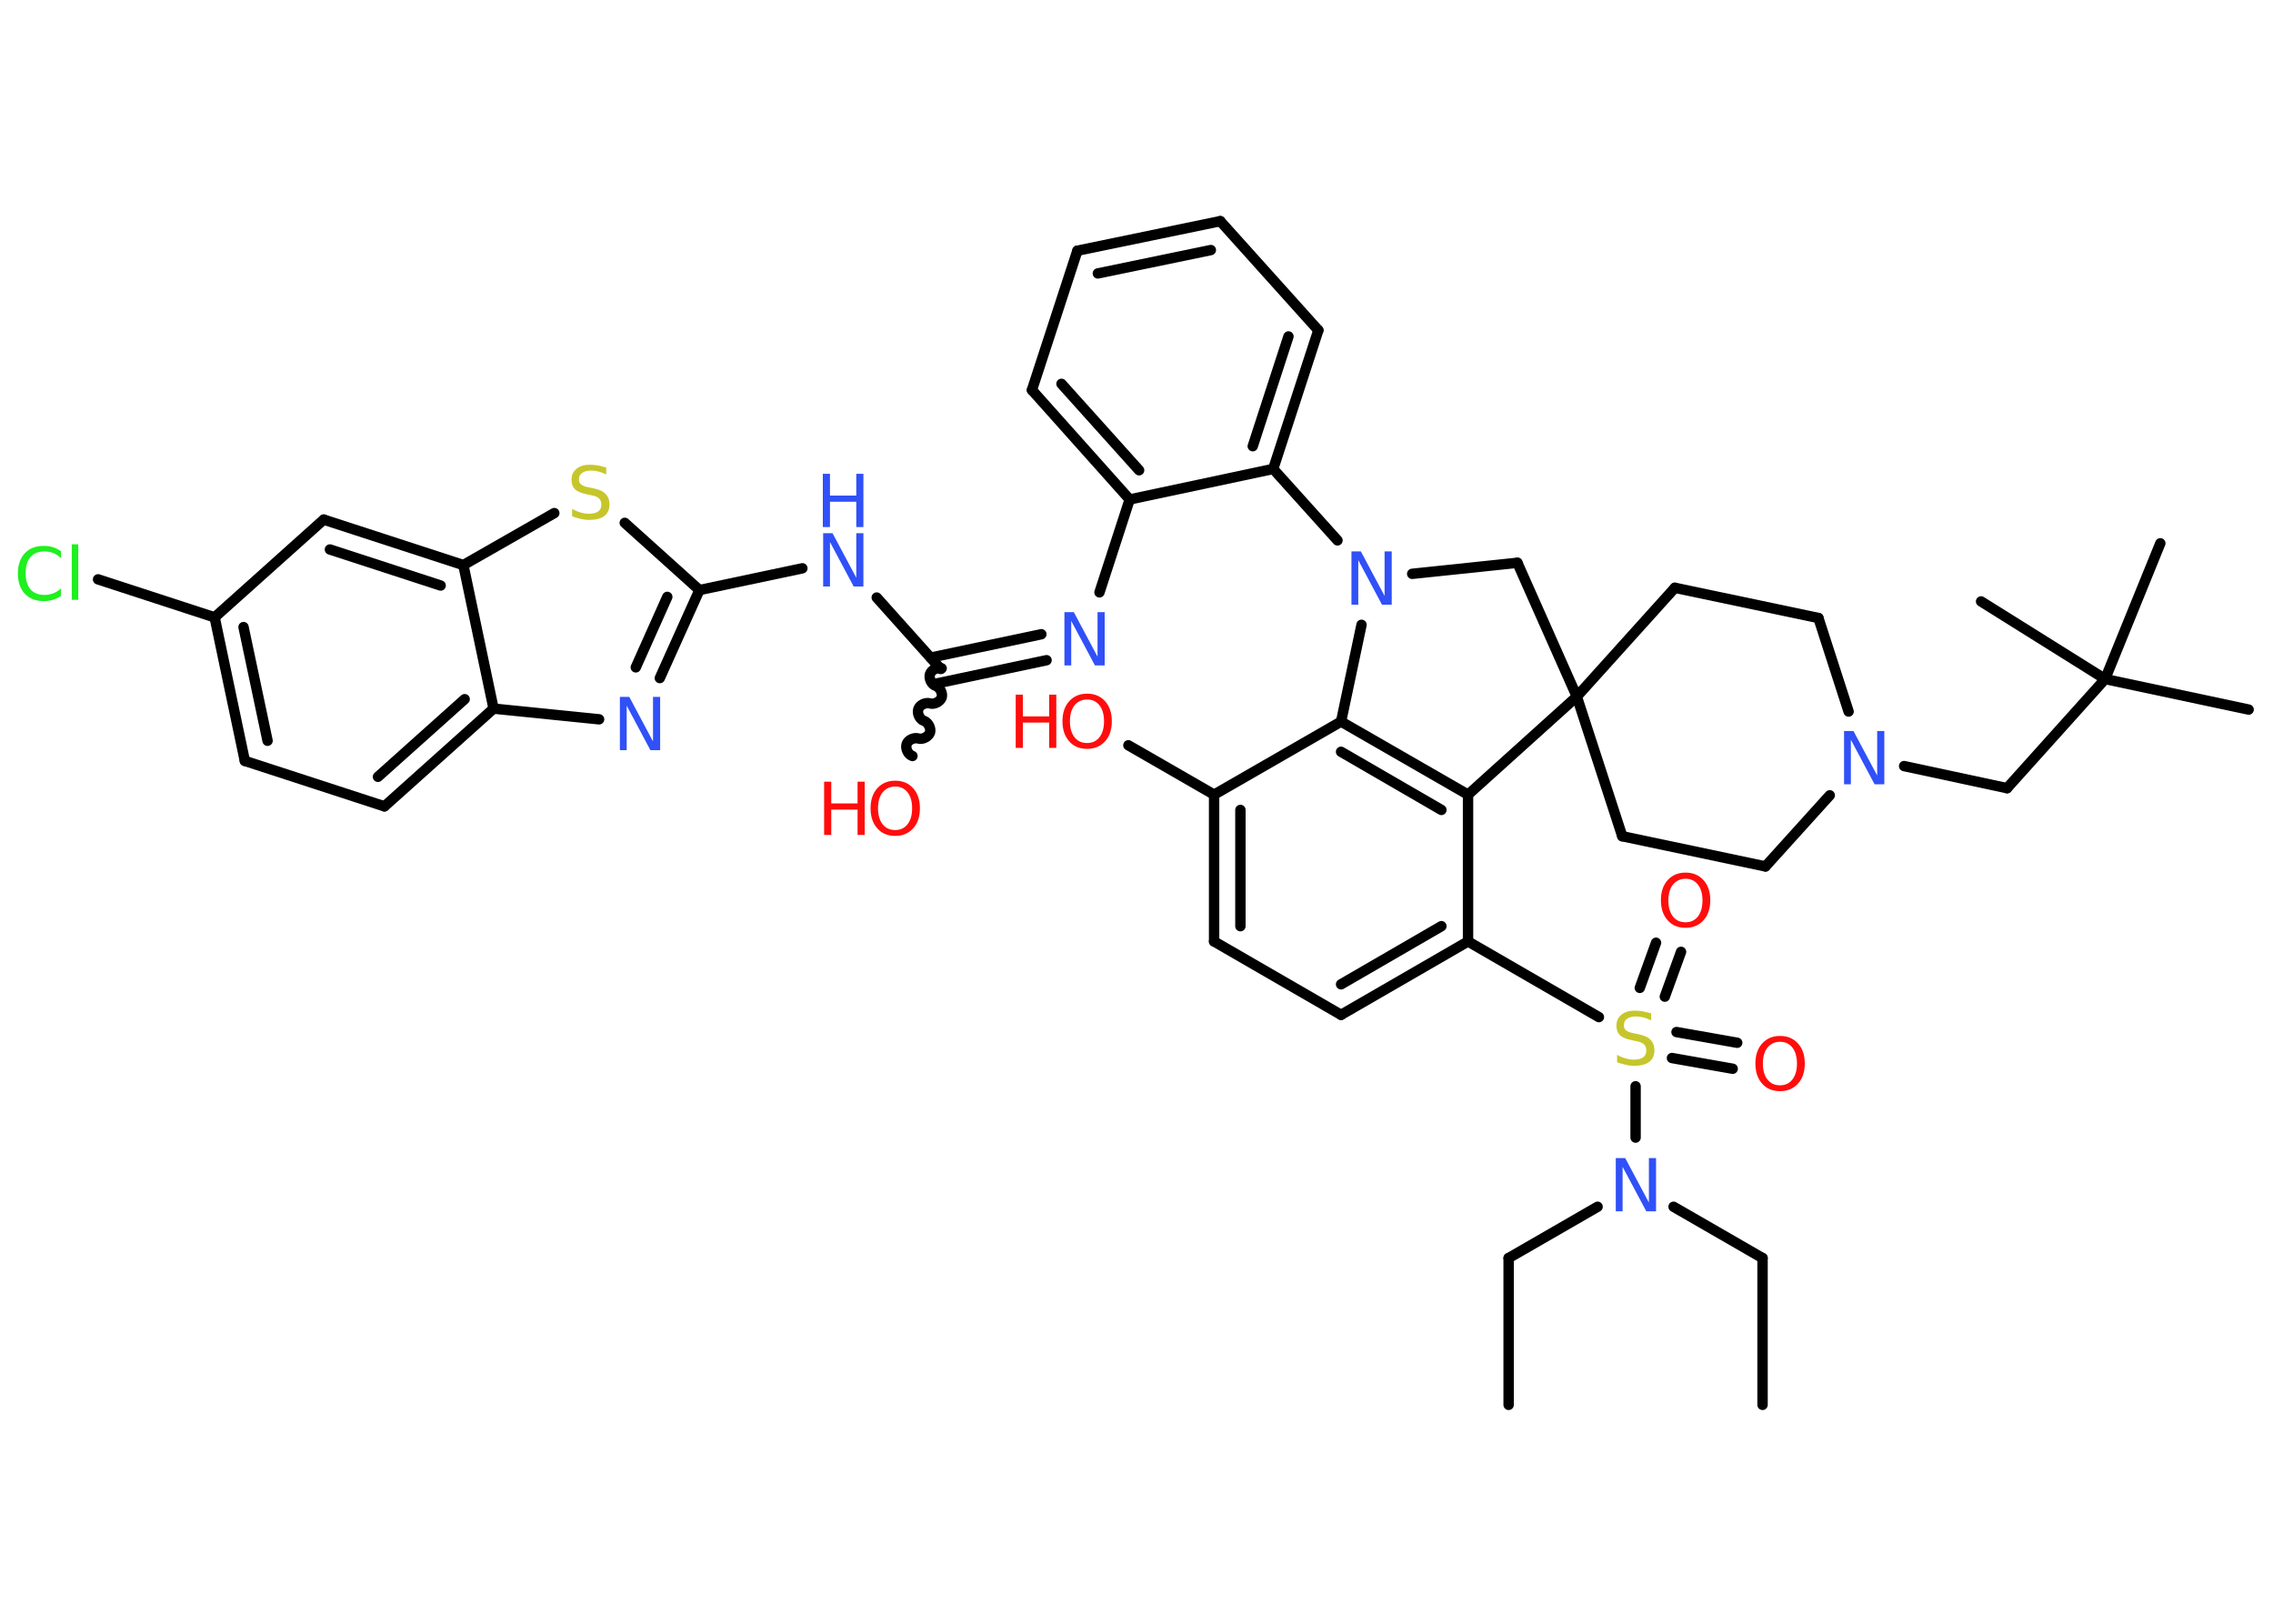 <?xml version='1.0' encoding='UTF-8'?>
<!DOCTYPE svg PUBLIC "-//W3C//DTD SVG 1.1//EN" "http://www.w3.org/Graphics/SVG/1.1/DTD/svg11.dtd">
<svg version='1.2' xmlns='http://www.w3.org/2000/svg' xmlns:xlink='http://www.w3.org/1999/xlink' width='70.0mm' height='50.0mm' viewBox='0 0 70.0 50.0'>
  <desc>Generated by the Chemistry Development Kit (http://github.com/cdk)</desc>
  <g stroke-linecap='round' stroke-linejoin='round' stroke='#000000' stroke-width='.32' fill='#3050F8'>
    <rect x='.0' y='.0' width='70.0' height='50.0' fill='#FFFFFF' stroke='none'/>
    <g id='mol1' class='mol'>
      <line id='mol1bnd1' class='bond' x1='54.28' y1='43.26' x2='54.28' y2='38.74'/>
      <line id='mol1bnd2' class='bond' x1='54.28' y1='38.74' x2='51.54' y2='37.16'/>
      <line id='mol1bnd3' class='bond' x1='49.2' y1='37.16' x2='46.46' y2='38.74'/>
      <line id='mol1bnd4' class='bond' x1='46.46' y1='38.74' x2='46.46' y2='43.26'/>
      <line id='mol1bnd5' class='bond' x1='50.37' y1='35.03' x2='50.37' y2='33.45'/>
      <g id='mol1bnd6' class='bond'>
        <line x1='51.63' y1='31.78' x2='53.5' y2='32.11'/>
        <line x1='51.49' y1='32.58' x2='53.36' y2='32.91'/>
      </g>
      <g id='mol1bnd7' class='bond'>
        <line x1='50.5' y1='30.42' x2='51.0' y2='29.03'/>
        <line x1='51.27' y1='30.69' x2='51.77' y2='29.31'/>
      </g>
      <line id='mol1bnd8' class='bond' x1='49.24' y1='31.32' x2='45.21' y2='28.99'/>
      <g id='mol1bnd9' class='bond'>
        <line x1='41.3' y1='31.25' x2='45.21' y2='28.99'/>
        <line x1='41.3' y1='30.31' x2='44.39' y2='28.52'/>
      </g>
      <line id='mol1bnd10' class='bond' x1='41.3' y1='31.25' x2='37.39' y2='28.99'/>
      <g id='mol1bnd11' class='bond'>
        <line x1='37.39' y1='24.47' x2='37.39' y2='28.99'/>
        <line x1='38.2' y1='24.94' x2='38.2' y2='28.52'/>
      </g>
      <line id='mol1bnd12' class='bond' x1='37.39' y1='24.47' x2='34.75' y2='22.95'/>
      <line id='mol1bnd13' class='bond' x1='37.39' y1='24.47' x2='41.3' y2='22.22'/>
      <g id='mol1bnd14' class='bond'>
        <line x1='45.21' y1='24.47' x2='41.3' y2='22.22'/>
        <line x1='44.39' y1='24.94' x2='41.3' y2='23.15'/>
      </g>
      <line id='mol1bnd15' class='bond' x1='45.21' y1='28.99' x2='45.21' y2='24.47'/>
      <line id='mol1bnd16' class='bond' x1='45.21' y1='24.47' x2='48.56' y2='21.45'/>
      <line id='mol1bnd17' class='bond' x1='48.56' y1='21.45' x2='51.58' y2='18.1'/>
      <line id='mol1bnd18' class='bond' x1='51.58' y1='18.1' x2='56.0' y2='19.03'/>
      <line id='mol1bnd19' class='bond' x1='56.0' y1='19.03' x2='56.93' y2='21.91'/>
      <line id='mol1bnd20' class='bond' x1='58.64' y1='23.59' x2='61.81' y2='24.27'/>
      <line id='mol1bnd21' class='bond' x1='61.81' y1='24.27' x2='64.83' y2='20.91'/>
      <line id='mol1bnd22' class='bond' x1='64.83' y1='20.91' x2='69.25' y2='21.85'/>
      <line id='mol1bnd23' class='bond' x1='64.83' y1='20.91' x2='66.53' y2='16.73'/>
      <line id='mol1bnd24' class='bond' x1='64.83' y1='20.91' x2='61.01' y2='18.52'/>
      <line id='mol1bnd25' class='bond' x1='56.35' y1='24.49' x2='54.37' y2='26.68'/>
      <line id='mol1bnd26' class='bond' x1='54.37' y1='26.68' x2='49.96' y2='25.75'/>
      <line id='mol1bnd27' class='bond' x1='48.56' y1='21.45' x2='49.96' y2='25.75'/>
      <line id='mol1bnd28' class='bond' x1='48.56' y1='21.45' x2='46.73' y2='17.33'/>
      <line id='mol1bnd29' class='bond' x1='46.73' y1='17.33' x2='43.49' y2='17.67'/>
      <line id='mol1bnd30' class='bond' x1='41.3' y1='22.22' x2='41.93' y2='19.24'/>
      <line id='mol1bnd31' class='bond' x1='41.19' y1='16.64' x2='39.21' y2='14.44'/>
      <g id='mol1bnd32' class='bond'>
        <line x1='39.21' y1='14.44' x2='40.6' y2='10.17'/>
        <line x1='38.58' y1='13.74' x2='39.68' y2='10.36'/>
      </g>
      <line id='mol1bnd33' class='bond' x1='40.6' y1='10.17' x2='37.58' y2='6.81'/>
      <g id='mol1bnd34' class='bond'>
        <line x1='37.58' y1='6.81' x2='33.18' y2='7.72'/>
        <line x1='37.29' y1='7.7' x2='33.81' y2='8.42'/>
      </g>
      <line id='mol1bnd35' class='bond' x1='33.18' y1='7.72' x2='31.78' y2='12.01'/>
      <g id='mol1bnd36' class='bond'>
        <line x1='31.78' y1='12.01' x2='34.79' y2='15.38'/>
        <line x1='32.69' y1='11.82' x2='35.08' y2='14.48'/>
      </g>
      <line id='mol1bnd37' class='bond' x1='39.21' y1='14.44' x2='34.79' y2='15.38'/>
      <line id='mol1bnd38' class='bond' x1='34.79' y1='15.38' x2='33.86' y2='18.24'/>
      <g id='mol1bnd39' class='bond'>
        <line x1='32.23' y1='20.33' x2='28.83' y2='21.05'/>
        <line x1='32.07' y1='19.53' x2='28.66' y2='20.25'/>
      </g>
      <path id='mol1bnd40' class='bond' d='M28.1 23.28c-.13 -.04 -.22 -.22 -.18 -.36c.04 -.13 .22 -.22 .36 -.18c.13 .04 .31 -.05 .36 -.18c.04 -.13 -.05 -.31 -.18 -.36c-.13 -.04 -.22 -.22 -.18 -.36c.04 -.13 .22 -.22 .36 -.18c.13 .04 .31 -.05 .36 -.18c.04 -.13 -.05 -.31 -.18 -.36c-.13 -.04 -.22 -.22 -.18 -.36c.04 -.13 .22 -.22 .36 -.18' fill='none' stroke='#000000' stroke-width='.32'/>
      <line id='mol1bnd41' class='bond' x1='28.97' y1='20.6' x2='27.0' y2='18.4'/>
      <line id='mol1bnd42' class='bond' x1='24.71' y1='17.5' x2='21.54' y2='18.17'/>
      <g id='mol1bnd43' class='bond'>
        <line x1='20.32' y1='20.88' x2='21.54' y2='18.17'/>
        <line x1='19.58' y1='20.55' x2='20.55' y2='18.38'/>
      </g>
      <line id='mol1bnd44' class='bond' x1='18.45' y1='22.15' x2='15.2' y2='21.82'/>
      <g id='mol1bnd45' class='bond'>
        <line x1='11.84' y1='24.83' x2='15.2' y2='21.82'/>
        <line x1='11.64' y1='23.92' x2='14.31' y2='21.53'/>
      </g>
      <line id='mol1bnd46' class='bond' x1='11.84' y1='24.83' x2='7.54' y2='23.43'/>
      <g id='mol1bnd47' class='bond'>
        <line x1='6.61' y1='19.01' x2='7.54' y2='23.43'/>
        <line x1='7.5' y1='19.31' x2='8.24' y2='22.81'/>
      </g>
      <line id='mol1bnd48' class='bond' x1='6.61' y1='19.01' x2='3.02' y2='17.84'/>
      <line id='mol1bnd49' class='bond' x1='6.61' y1='19.01' x2='9.97' y2='16.0'/>
      <g id='mol1bnd50' class='bond'>
        <line x1='14.27' y1='17.4' x2='9.97' y2='16.0'/>
        <line x1='13.57' y1='18.03' x2='10.16' y2='16.92'/>
      </g>
      <line id='mol1bnd51' class='bond' x1='15.2' y1='21.82' x2='14.27' y2='17.4'/>
      <line id='mol1bnd52' class='bond' x1='14.27' y1='17.4' x2='17.07' y2='15.8'/>
      <line id='mol1bnd53' class='bond' x1='21.54' y1='18.17' x2='19.24' y2='16.1'/>
      <path id='mol1atm3' class='atom' d='M49.75 35.66h.3l.73 1.37v-1.37h.22v1.64h-.3l-.73 -1.37v1.37h-.21v-1.64z' stroke='none'/>
      <path id='mol1atm6' class='atom' d='M50.85 31.2v.22q-.12 -.06 -.24 -.09q-.11 -.03 -.22 -.03q-.18 .0 -.28 .07q-.1 .07 -.1 .2q.0 .11 .07 .16q.07 .06 .25 .09l.14 .03q.25 .05 .36 .17q.12 .12 .12 .32q.0 .24 -.16 .36q-.16 .12 -.47 .12q-.12 .0 -.25 -.03q-.13 -.03 -.27 -.08v-.23q.14 .08 .26 .11q.13 .04 .25 .04q.19 .0 .29 -.07q.1 -.07 .1 -.21q.0 -.12 -.07 -.19q-.07 -.07 -.24 -.1l-.14 -.03q-.25 -.05 -.36 -.15q-.11 -.11 -.11 -.29q.0 -.22 .15 -.34q.15 -.13 .42 -.13q.11 .0 .23 .02q.12 .02 .24 .06z' stroke='none' fill='#C6C62C'/>
      <path id='mol1atm7' class='atom' d='M54.82 32.08q-.24 .0 -.39 .18q-.14 .18 -.14 .49q.0 .31 .14 .49q.14 .18 .39 .18q.24 .0 .38 -.18q.14 -.18 .14 -.49q.0 -.31 -.14 -.49q-.14 -.18 -.38 -.18zM54.82 31.9q.34 .0 .55 .23q.21 .23 .21 .62q.0 .39 -.21 .62q-.21 .23 -.55 .23q-.35 .0 -.55 -.23q-.21 -.23 -.21 -.62q.0 -.39 .21 -.62q.21 -.23 .55 -.23z' stroke='none' fill='#FF0D0D'/>
      <path id='mol1atm8' class='atom' d='M51.91 27.06q-.24 .0 -.39 .18q-.14 .18 -.14 .49q.0 .31 .14 .49q.14 .18 .39 .18q.24 .0 .38 -.18q.14 -.18 .14 -.49q.0 -.31 -.14 -.49q-.14 -.18 -.38 -.18zM51.91 26.87q.34 .0 .55 .23q.21 .23 .21 .62q.0 .39 -.21 .62q-.21 .23 -.55 .23q-.35 .0 -.55 -.23q-.21 -.23 -.21 -.62q.0 -.39 .21 -.62q.21 -.23 .55 -.23z' stroke='none' fill='#FF0D0D'/>
      <g id='mol1atm13' class='atom'>
        <path d='M33.48 21.54q-.24 .0 -.39 .18q-.14 .18 -.14 .49q.0 .31 .14 .49q.14 .18 .39 .18q.24 .0 .38 -.18q.14 -.18 .14 -.49q.0 -.31 -.14 -.49q-.14 -.18 -.38 -.18zM33.48 21.36q.34 .0 .55 .23q.21 .23 .21 .62q.0 .39 -.21 .62q-.21 .23 -.55 .23q-.35 .0 -.55 -.23q-.21 -.23 -.21 -.62q.0 -.39 .21 -.62q.21 -.23 .55 -.23z' stroke='none' fill='#FF0D0D'/>
        <path d='M31.28 21.39h.22v.67h.81v-.67h.22v1.64h-.22v-.78h-.81v.78h-.22v-1.64z' stroke='none' fill='#FF0D0D'/>
      </g>
      <path id='mol1atm19' class='atom' d='M56.78 22.51h.3l.73 1.37v-1.37h.22v1.64h-.3l-.73 -1.37v1.37h-.21v-1.64z' stroke='none'/>
      <path id='mol1atm28' class='atom' d='M41.61 16.98h.3l.73 1.37v-1.37h.22v1.64h-.3l-.73 -1.37v1.37h-.21v-1.64z' stroke='none'/>
      <path id='mol1atm35' class='atom' d='M32.77 18.85h.3l.73 1.37v-1.37h.22v1.64h-.3l-.73 -1.37v1.37h-.21v-1.64z' stroke='none'/>
      <g id='mol1atm37' class='atom'>
        <path d='M27.57 24.22q-.24 .0 -.39 .18q-.14 .18 -.14 .49q.0 .31 .14 .49q.14 .18 .39 .18q.24 .0 .38 -.18q.14 -.18 .14 -.49q.0 -.31 -.14 -.49q-.14 -.18 -.38 -.18zM27.57 24.04q.34 .0 .55 .23q.21 .23 .21 .62q.0 .39 -.21 .62q-.21 .23 -.55 .23q-.35 .0 -.55 -.23q-.21 -.23 -.21 -.62q.0 -.39 .21 -.62q.21 -.23 .55 -.23z' stroke='none' fill='#FF0D0D'/>
        <path d='M25.38 24.07h.22v.67h.81v-.67h.22v1.64h-.22v-.78h-.81v.78h-.22v-1.64z' stroke='none' fill='#FF0D0D'/>
      </g>
      <g id='mol1atm38' class='atom'>
        <path d='M25.34 16.42h.3l.73 1.37v-1.37h.22v1.64h-.3l-.73 -1.37v1.37h-.21v-1.64z' stroke='none'/>
        <path d='M25.34 14.59h.22v.67h.81v-.67h.22v1.64h-.22v-.78h-.81v.78h-.22v-1.64z' stroke='none'/>
      </g>
      <path id='mol1atm40' class='atom' d='M19.08 21.46h.3l.73 1.37v-1.37h.22v1.64h-.3l-.73 -1.37v1.37h-.21v-1.64z' stroke='none'/>
      <path id='mol1atm45' class='atom' d='M1.88 16.95v.24q-.11 -.11 -.24 -.16q-.13 -.05 -.27 -.05q-.28 .0 -.43 .17q-.15 .17 -.15 .5q.0 .32 .15 .5q.15 .17 .43 .17q.14 .0 .27 -.05q.13 -.05 .24 -.15v.23q-.12 .08 -.25 .12q-.13 .04 -.28 .04q-.37 .0 -.59 -.23q-.21 -.23 -.21 -.62q.0 -.39 .21 -.62q.21 -.23 .59 -.23q.15 .0 .28 .04q.13 .04 .24 .12zM2.21 16.76h.2v1.71h-.2v-1.71z' stroke='none' fill='#1FF01F'/>
      <path id='mol1atm48' class='atom' d='M18.67 14.39v.22q-.12 -.06 -.24 -.09q-.11 -.03 -.22 -.03q-.18 .0 -.28 .07q-.1 .07 -.1 .2q.0 .11 .07 .16q.07 .06 .25 .09l.14 .03q.25 .05 .36 .17q.12 .12 .12 .32q.0 .24 -.16 .36q-.16 .12 -.47 .12q-.12 .0 -.25 -.03q-.13 -.03 -.27 -.08v-.23q.14 .08 .26 .11q.13 .04 .25 .04q.19 .0 .29 -.07q.1 -.07 .1 -.21q.0 -.12 -.07 -.19q-.07 -.07 -.24 -.1l-.14 -.03q-.25 -.05 -.36 -.15q-.11 -.11 -.11 -.29q.0 -.22 .15 -.34q.15 -.13 .42 -.13q.11 .0 .23 .02q.12 .02 .24 .06z' stroke='none' fill='#C6C62C'/>
    </g>
  </g>
</svg>
